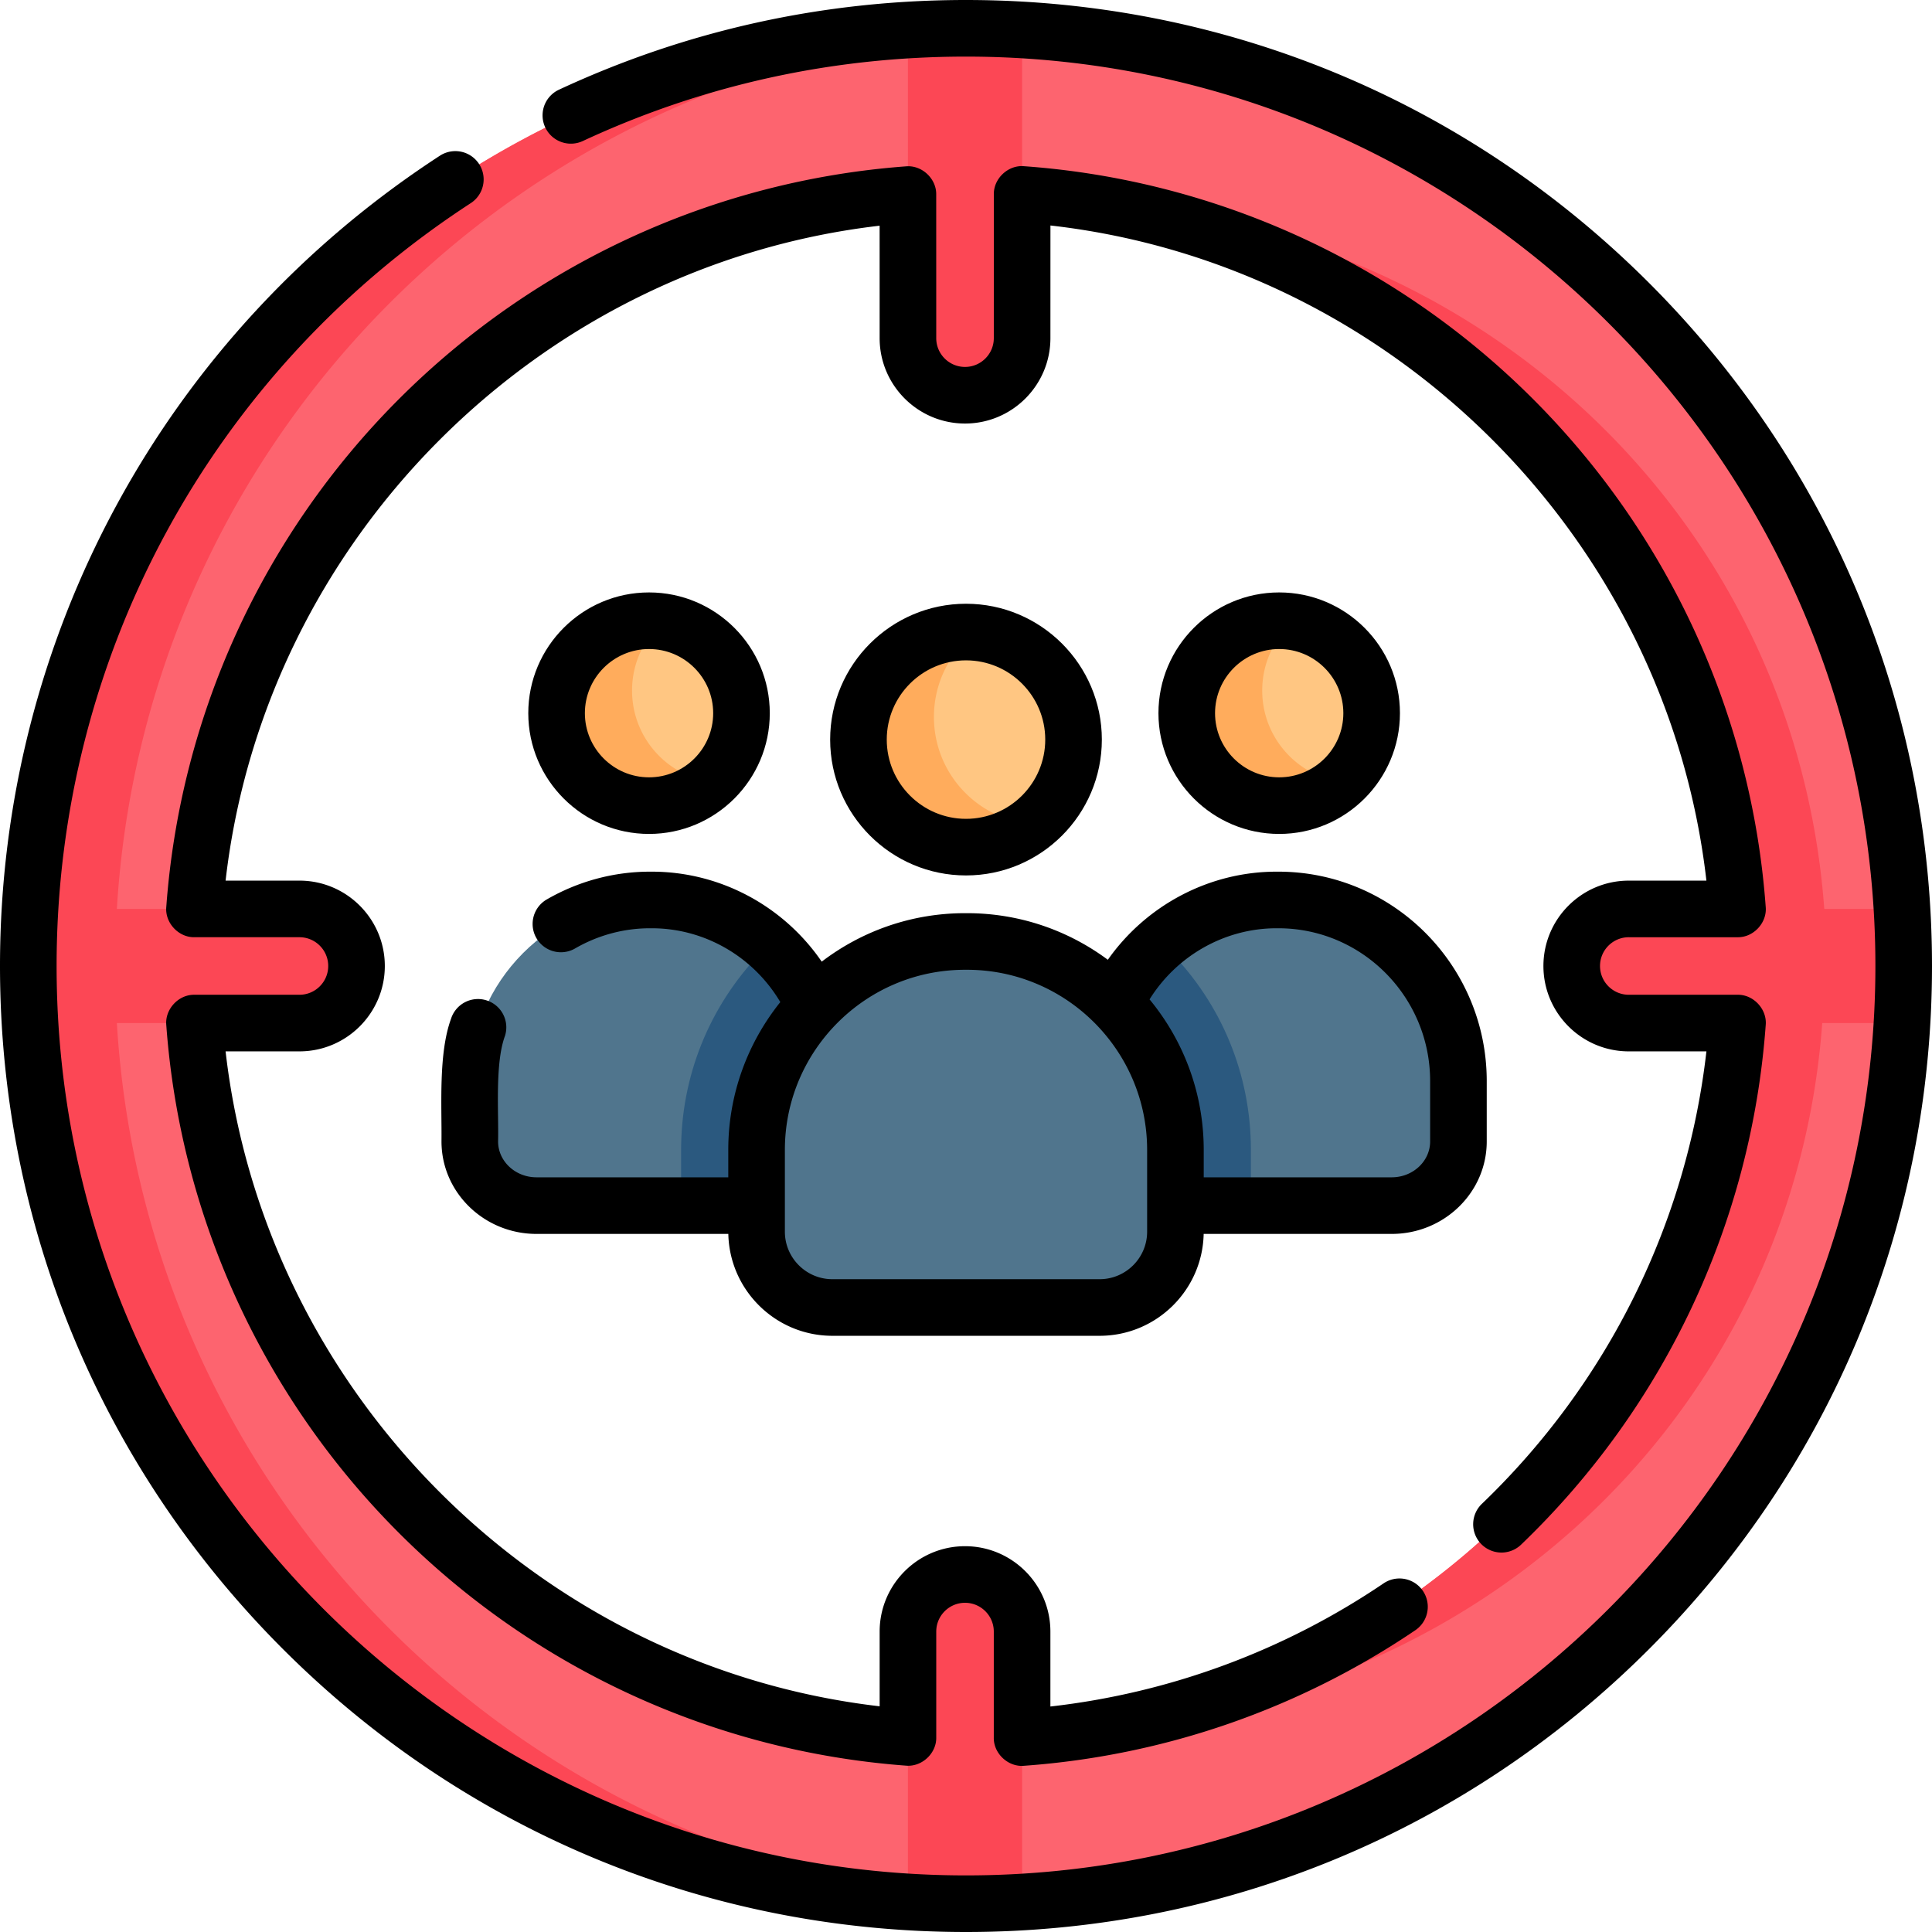 <svg xmlns="http://www.w3.org/2000/svg" width="512" height="512"><circle cx="256" cy="196" r="28.5" fill="#ffc682"/><path fill="#50758d" d="M311.5 304.75v21.66c0 11.1-8.99 20.09-20.09 20.09h-70.82c-11.1 0-20.09-8.99-20.09-20.09v-21.66c0-14.81 5.83-28.28 15.33-38.2 10.06-10.51 24.23-17.05 39.92-17.05h.5c15.37 0 29.27 6.27 39.28 16.4 9.88 9.98 15.97 23.71 15.97 38.85"/><circle cx="339" cy="189" r="24.5" fill="#ffc682"/><path fill="#50758d" d="M386.5 286.5v16c0 9.59-8.19 17-17.68 17H311.5v-14.75c0-15.14-6.09-28.87-15.97-38.85 2.89-6.2 7.07-11.67 12.18-16.05 8.24-7.08 18.9-11.35 30.56-11.35h.5c26.08 0 47.73 21.63 47.73 48M215.83 266.55c-9.5 9.92-15.33 23.39-15.33 38.2v14.75h-58.32c-9.49 0-17.68-7.41-17.68-17v-16c0-26.37 21.65-48 47.73-48h.5c11.91 0 22.78 4.45 31.09 11.81 4.87 4.3 8.86 9.6 11.65 15.59z"/><circle cx="172" cy="189" r="24.5" fill="#ffc682"/><g fill="#ffac5c"><path d="M273.62 218.39A28.33 28.33 0 0 1 256 224.5c-15.74 0-28.5-12.76-28.5-28.5s12.76-28.5 28.5-28.5c.8 0 1.6.03 2.38.11-6.63 5.21-10.88 13.3-10.88 22.39 0 14.94 11.49 27.19 26.12 28.39M355.35 207.23A24.36 24.36 0 0 1 339 213.5c-13.53 0-24.5-10.97-24.5-24.5s10.97-24.5 24.5-24.5c1.24 0 2.46.09 3.65.27A24.4 24.4 0 0 0 334.5 183c0 12.29 9.05 22.47 20.85 24.23M188.35 207.23A24.36 24.36 0 0 1 172 213.5c-13.53 0-24.5-10.97-24.5-24.5s10.97-24.5 24.5-24.5c1.24 0 2.46.09 3.65.27A24.4 24.4 0 0 0 167.5 183c0 12.29 9.05 22.47 20.85 24.23"/></g><path fill="#fd646f" d="M504.05 240.87C496.53 115.6 396.18 15.34 270.87 7.94c-4.92-.29-9.88-.44-14.87-.44-5.17 0-10.3.16-15.39.47C110.54 15.92 7.5 123.93 7.5 256s103.04 240.08 233.11 248.03c5.09.31 10.22.47 15.39.47 4.99 0 9.95-.15 14.87-.44 125.31-7.4 225.66-107.66 233.18-232.93.3-5.01.45-10.05.45-15.13s-.15-10.12-.45-15.13m-83.1 25.83c2.74 2.74 6.52 4.43 10.7 4.43h28.26c-7.38 100.96-88.06 181.55-189.04 188.8v-27.55c0-8.35-6.78-15.12-15.13-15.12-4.18 0-7.96 1.69-10.69 4.43a15.04 15.04 0 0 0-4.43 10.69v28.05h-.01c-101.04-7.5-181.69-88.23-189.06-189.3h27.81c8.35 0 15.12-6.78 15.12-15.13 0-4.18-1.69-7.96-4.43-10.7a15.04 15.04 0 0 0-10.69-4.43H51.55c7.37-101.07 88.02-181.8 189.06-189.3v38.05c0 8.35 6.78 15.12 15.13 15.12h.01c8.35 0 15.12-6.77 15.12-15.12l.01-37.55v-.54c101.28 7.27 182.19 88.1 189.57 189.34h-28.8c-8.36 0-15.13 6.78-15.13 15.13 0 4.18 1.69 7.96 4.43 10.7"/><path fill="#fc4755" d="M267.5 7.76c-.955-.043-1.917-.065-2.876-.097-.604-.021-1.208-.045-1.813-.061A253 253 0 0 0 256 7.5c-1.91 0-3.812.029-5.711.072q-.597.013-1.192.027-2.702.075-5.387.205-.632.032-1.265.068c-.612.033-1.225.061-1.835.098v.018C110.54 15.939 7.5 123.93 7.5 256s103.04 240.061 233.11 248.012v.018c.61.037 1.222.065 1.832.098q.636.036 1.271.068 2.682.13 5.378.204.602.016 1.204.028c1.897.043 3.797.072 5.705.072a253 253 0 0 0 6.806-.102c.609-.016 1.216-.041 1.824-.062.957-.032 1.917-.054 2.87-.097l-.297-.017c1.222-.054 2.45-.091 3.667-.163v-71.68c0-8.35-6.78-15.12-15.13-15.12-4.18 0-7.96 1.69-10.69 4.43a15.04 15.04 0 0 0-4.43 10.69v28.05h-.01v41.105C126.472 483.831 38.021 388.462 30.972 271.13H79.36c8.35 0 15.12-6.78 15.12-15.13 0-4.18-1.69-7.96-4.43-10.7a15.04 15.04 0 0 0-10.69-4.43H30.972c7.049-117.332 95.5-212.701 209.638-230.406V89.62c0 8.35 6.78 15.12 15.13 15.12h.01c8.35 0 15.12-6.77 15.12-15.12V7.94c-1.218-.072-2.445-.108-3.667-.163zM504.05 240.87h-20.6c-7.38-101.24-88.29-179.11-189.57-186.38 90.3 16.87 159.76 92.93 166.57 186.38h-28.8c-8.36 0-15.13 6.78-15.13 15.13 0 4.18 1.69 7.96 4.43 10.7s6.52 4.43 10.7 4.43h28.26c-6.81 93.17-76.04 168.98-166.04 185.83 100.98-7.25 181.66-84.87 189.04-185.83h21.14c.3-5.01.45-10.05.45-15.13s-.15-10.12-.45-15.13"/><path fill="#2b597f" d="m215.47 265.9.36.65c-9.5 9.92-15.33 23.39-15.33 38.2v14.75h-20v-14.75c0-19.49 7.42-37.97 20.89-52.03.8-.83 1.61-1.64 2.43-2.41 4.87 4.3 8.86 9.6 11.65 15.59M331.5 304.75v14.75h-20v-14.75c0-15.14-6.09-28.87-15.97-38.85 2.89-6.2 7.07-11.67 12.18-16.05.69.64 1.38 1.31 2.05 1.99 14.01 14.16 21.74 32.95 21.74 52.91"/><path d="M437.02 74.98C388.667 26.629 324.38 0 256 0c-37.678 0-73.974 7.999-107.878 23.774a7.5 7.5 0 0 0 6.328 13.6C186.358 22.527 220.524 15 256 15c132.888 0 241 108.112 241 241S388.888 497 256 497 15 388.888 15 256c0-81.88 41.032-157.456 109.761-202.166a7.5 7.5 0 0 0-8.179-12.574C43.582 88.749 0 169.025 0 256c0 68.38 26.629 132.668 74.98 181.02C123.333 485.371 187.62 512 256 512s132.667-26.629 181.02-74.98C485.371 388.668 512 324.38 512 256s-26.629-132.668-74.98-181.02"/><path d="M431.646 248.375h28.804c4.234.091 7.879-3.829 7.48-8.046-3.702-50.766-25.634-98.594-61.756-134.675-36.125-36.084-83.983-57.962-134.76-61.604-4.217-.398-8.124 3.251-8.037 7.479l-.008 38.089c-.001 4.203-3.421 7.623-7.632 7.623-4.204 0-7.624-3.42-7.625-7.623l-.007-38.051c.088-4.238-3.831-7.88-8.055-7.478-50.662 3.761-98.394 25.688-134.404 61.743-36.013 36.058-57.882 83.822-61.577 134.496-.399 4.217 3.247 8.137 7.48 8.046h27.808c4.205 0 7.625 3.421 7.625 7.625s-3.42 7.625-7.625 7.625H51.549c-4.234-.091-7.879 3.829-7.48 8.046 3.695 50.675 25.565 98.441 61.581 134.5 36.013 36.055 83.747 57.981 134.411 61.74 4.218.404 8.147-3.242 8.055-7.479v-28.048c0-4.204 3.42-7.625 7.625-7.625s7.625 3.421 7.625 7.625v28.085c-.095 4.228 3.832 7.878 8.036 7.48a212.04 212.04 0 0 0 103.712-35.947 7.5 7.5 0 0 0-8.418-12.415 197.04 197.04 0 0 1-88.331 32.658v-19.861c0-12.476-10.149-22.625-22.625-22.625s-22.625 10.149-22.625 22.625v19.803c-90.374-10.493-162.96-83.171-173.332-173.562h19.573c12.476 0 22.625-10.149 22.625-22.625s-10.149-22.625-22.625-22.625H59.784c10.371-90.386 82.954-163.063 173.323-173.56l.006 29.807c.003 12.472 10.152 22.619 22.632 22.619 12.473 0 22.622-10.147 22.625-22.619l.006-29.866c90.639 10.283 163.447 82.994 173.84 173.619h-20.57c-12.476 0-22.625 10.149-22.625 22.625s10.149 22.625 22.625 22.625h20.572c-5.204 45.549-26.122 87.85-59.435 119.842a7.5 7.5 0 1 0 10.389 10.818c37.945-36.44 60.943-85.313 64.758-137.614.399-4.217-3.247-8.137-7.48-8.046h-28.804c-4.205 0-7.625-3.421-7.625-7.625s3.421-7.624 7.625-7.624"/><path d="M292 196c0-19.851-16.149-36-36-36s-36 16.149-36 36 16.149 36 36 36 36-16.149 36-36m-57 0c0-11.579 9.42-21 21-21s21 9.421 21 21-9.42 21-21 21-21-9.421-21-21M371 189c0-17.645-14.355-32-32-32s-32 14.355-32 32 14.355 32 32 32 32-14.355 32-32m-49 0c0-9.374 7.626-17 17-17s17 7.626 17 17-7.626 17-17 17-17-7.626-17-17M172 221c17.645 0 32-14.355 32-32s-14.355-32-32-32-32 14.355-32 32 14.355 32 32 32m0-49c9.374 0 17 7.626 17 17s-7.626 17-17 17-17-7.626-17-17 7.626-17 17-17"/><path d="M133.833 274.499a7.5 7.5 0 0 0-4.913-9.4 7.497 7.497 0 0 0-9.4 4.912c-3.34 9.159-2.424 22.825-2.521 32.489 0 13.51 11.294 24.5 25.176 24.5h50.839c.317 14.941 12.561 27 27.576 27h70.818c15.015 0 27.259-12.059 27.576-27h49.839C382.706 327 394 316.01 394 302.5v-16c0-30.603-24.777-55.5-55.233-55.5h-.496c-17.858 0-34.529 8.924-44.684 23.352C283.147 246.597 270.226 242 256.25 242h-.501c-14.268 0-27.431 4.795-37.984 12.847C207.658 240.109 190.867 231 172.729 231h-.496c-9.609 0-19.107 2.573-27.466 7.44a7.501 7.501 0 0 0 7.547 12.963c6.07-3.535 12.958-5.403 19.918-5.403h.496c14.031 0 26.94 7.556 34.063 19.564C198.173 276.31 193 289.934 193 304.749V312h-50.824c-5.611 0-10.176-4.262-10.176-9.5.188-7.709-.867-20.727 1.833-28.001M338.271 246h.496C360.952 246 379 264.168 379 286.5v16c0 5.238-4.565 9.5-10.176 9.5H319v-7.251c0-15.143-5.392-29.05-14.357-39.903C311.856 253.271 324.58 246 338.271 246m-82.021 11c26.329 0 47.75 21.42 47.75 47.749v21.66c0 6.942-5.648 12.591-12.591 12.591h-70.818c-6.942 0-12.591-5.648-12.591-12.591v-21.66C208 278.42 229.42 257 255.75 257z"/></svg>